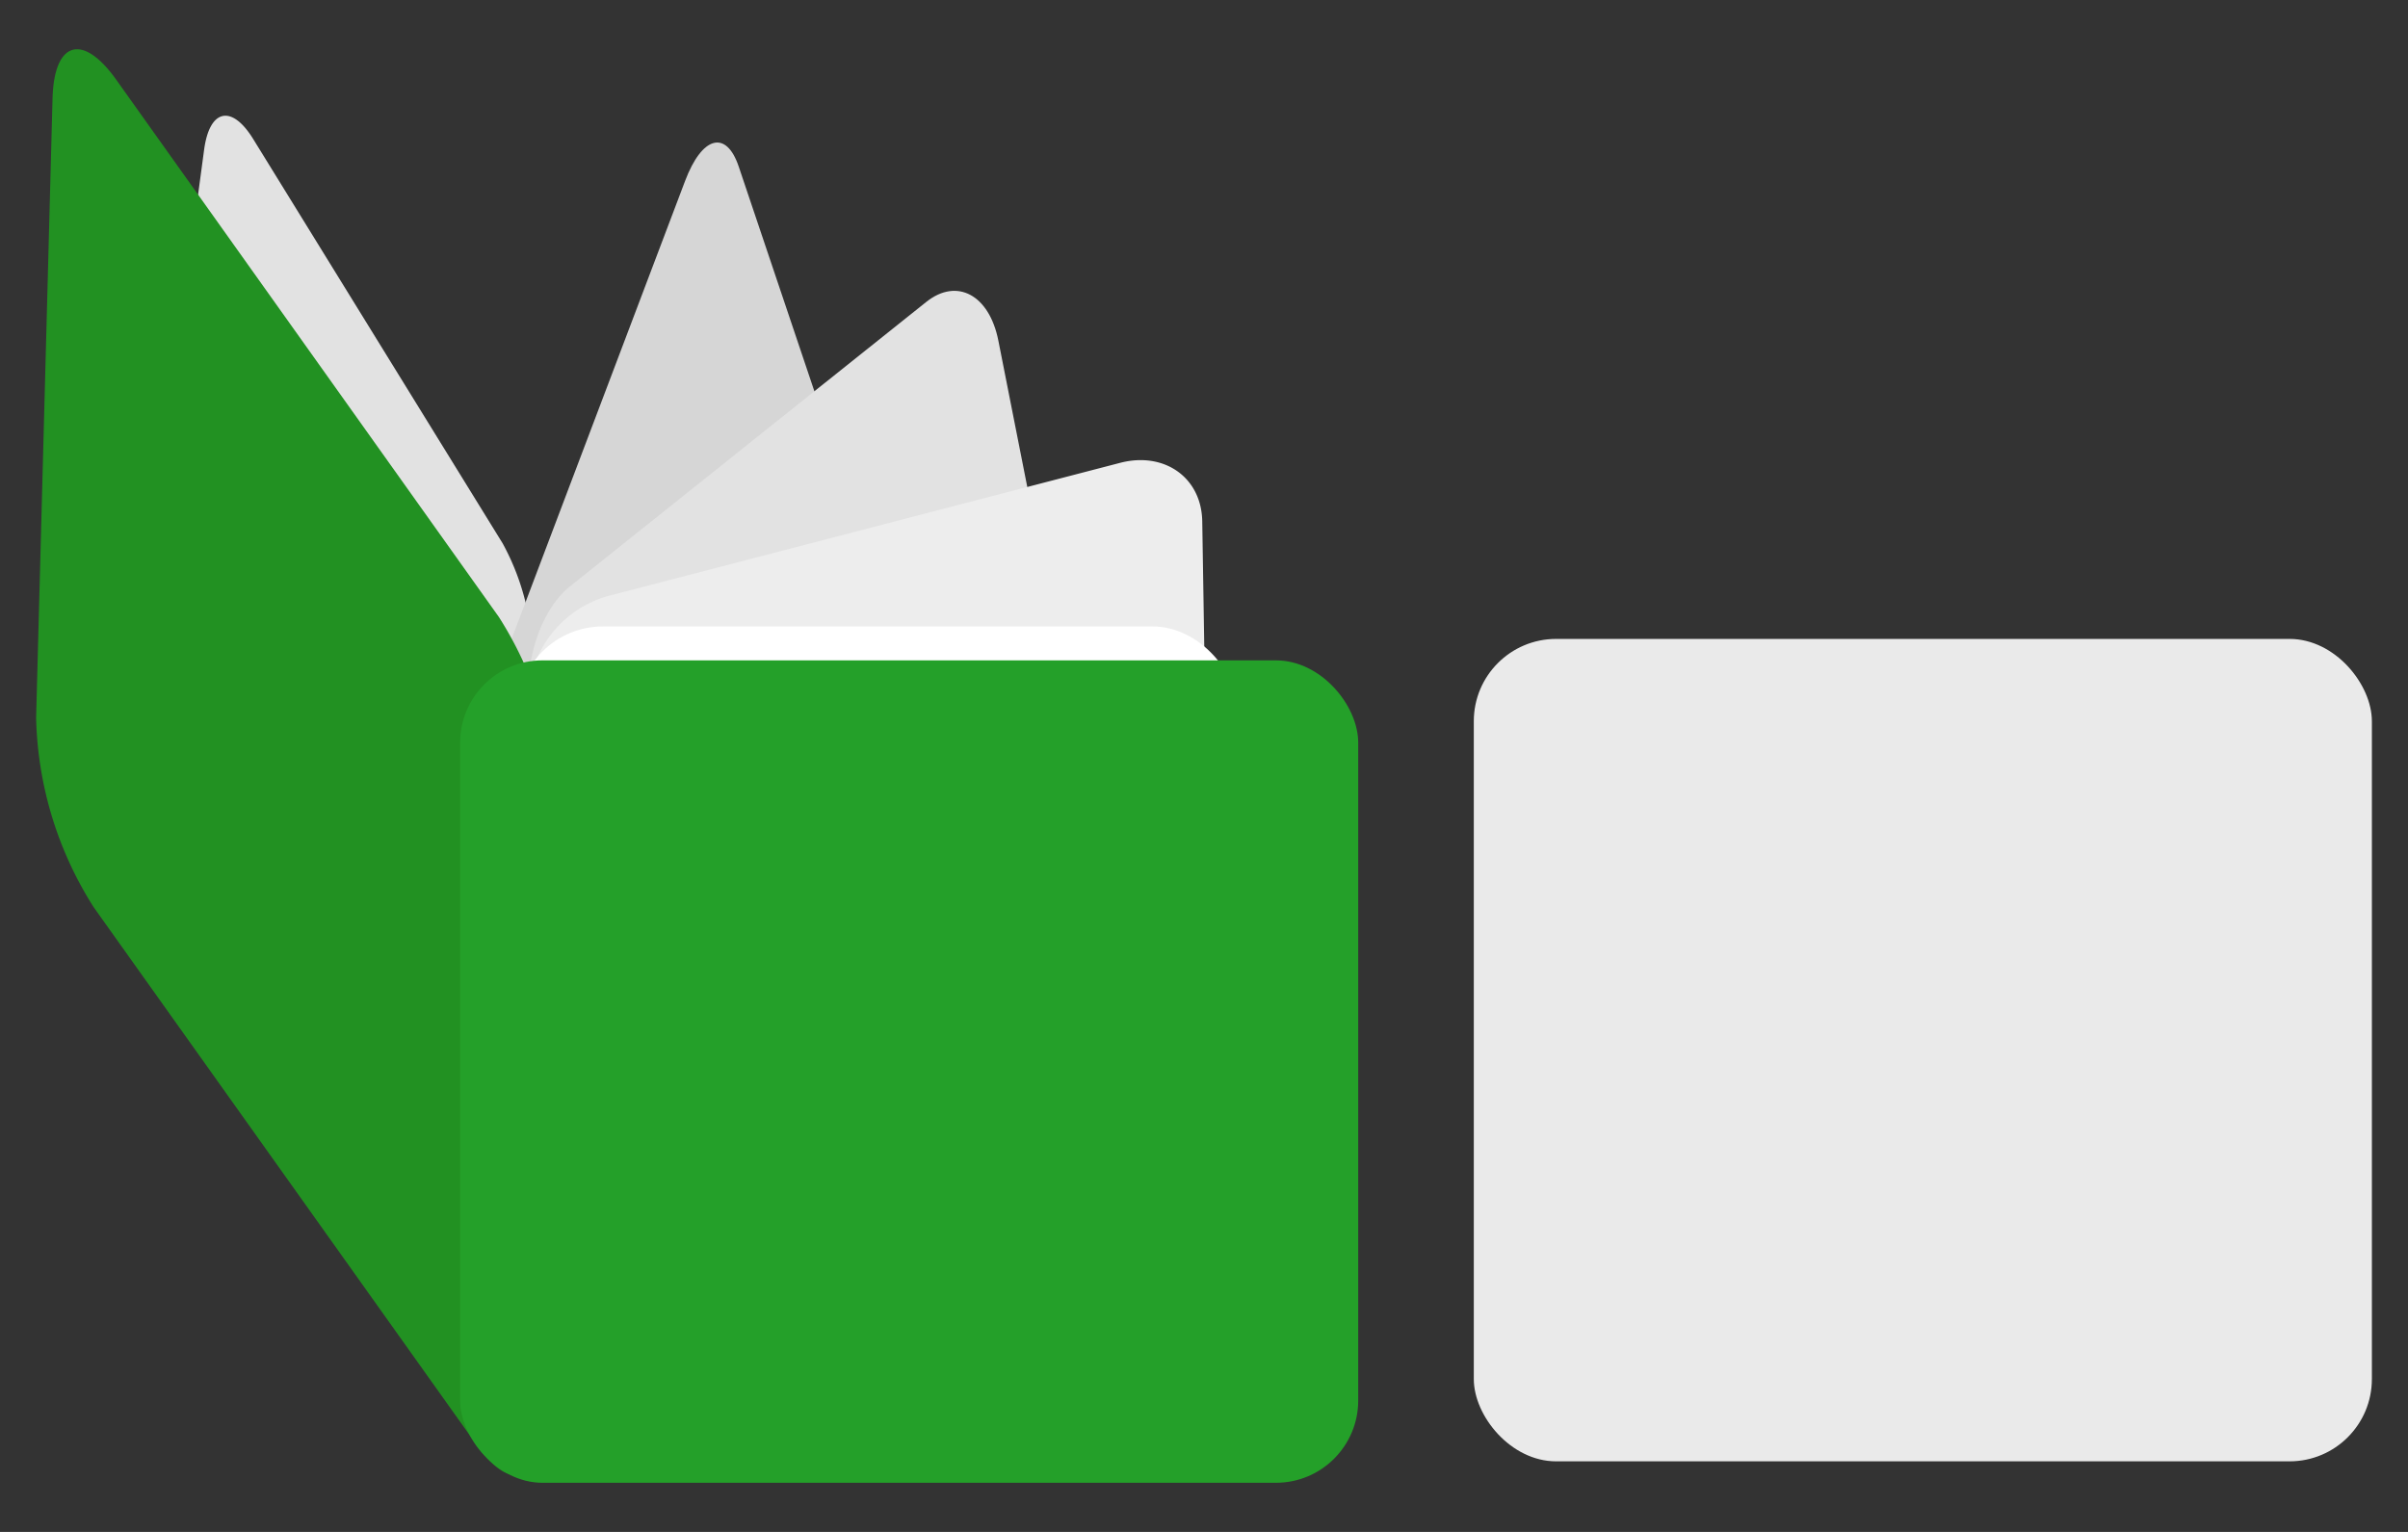 <svg xmlns="http://www.w3.org/2000/svg" width="220" height="140" viewBox="0 0 220 140"><rect x="0" y="0" width="220" height="140" fill="#333333" stroke="none"/><defs><style>.cls-1{fill:#e2e2e2;}.cls-2{fill:#d6d6d6;}.cls-3{fill:#229122;}.cls-4{fill:#ededed;}.cls-5{fill:#fff;}.cls-6{fill:#24a029;}.cls-7{fill:#eaeaea;}</style></defs><title>point</title><g id="forgrund_bord" data-name="forgrund bord"><path class="cls-1" d="M36.34,121l-22.81-37a22.27,22.27,0,0,1-2.65-12.5l7.77-57.83c.5-3.7,2.51-4.14,4.46-1l22.82,37a22.28,22.28,0,0,1,2.65,12.51l-7.77,57.82C40.31,123.77,38.3,124.21,36.34,121Z"/><path class="cls-2" d="M84.5,81.6,66.35,129.53c-1.55,4.11-3.76,4.7-4.9,1.32L43.68,78.09c-1.14-3.38-.8-9.51.76-13.62L62.59,16.54c1.55-4.11,3.76-4.7,4.9-1.32L85.26,68C86.4,71.36,86.06,77.49,84.5,81.6Z"/><path class="cls-3" d="M50.83,73.72l-1.5,56.56c-.14,5.25-2.74,6.06-5.77,1.79l-35-49.16A33.61,33.61,0,0,1,3.3,65.59L4.8,9C4.94,3.77,7.54,3,10.58,7.23l35,49.16A33.46,33.46,0,0,1,50.83,73.72Z"/><path class="cls-1" d="M100.49,107.83l-32.57,26c-2.79,2.23-5.75.64-6.57-3.53L48.49,65.23c-.83-4.18.78-9.41,3.58-11.64l32.56-26c2.8-2.23,5.75-.64,6.58,3.53l12.86,65.09C104.89,100.36,103.28,105.6,100.49,107.83Z"/><path class="cls-4" d="M103.64,119.14,56.7,131.35c-4,1.05-7.37-1.36-7.43-5.36l-1-62.33a10,10,0,0,1,7.2-9.17l46.94-12.21c4-1,7.36,1.37,7.43,5.36l1,62.34A10,10,0,0,1,103.64,119.14Z"/><rect class="cls-5" x="47.26" y="57.25" width="65.87" height="77.61" rx="7.83"/><rect class="cls-6" x="42.04" y="60.35" width="82.05" height="75.16" rx="7.52"/><rect class="cls-7" x="134.65" y="58.39" width="82.05" height="75.16" rx="7.52"/></g></svg>
